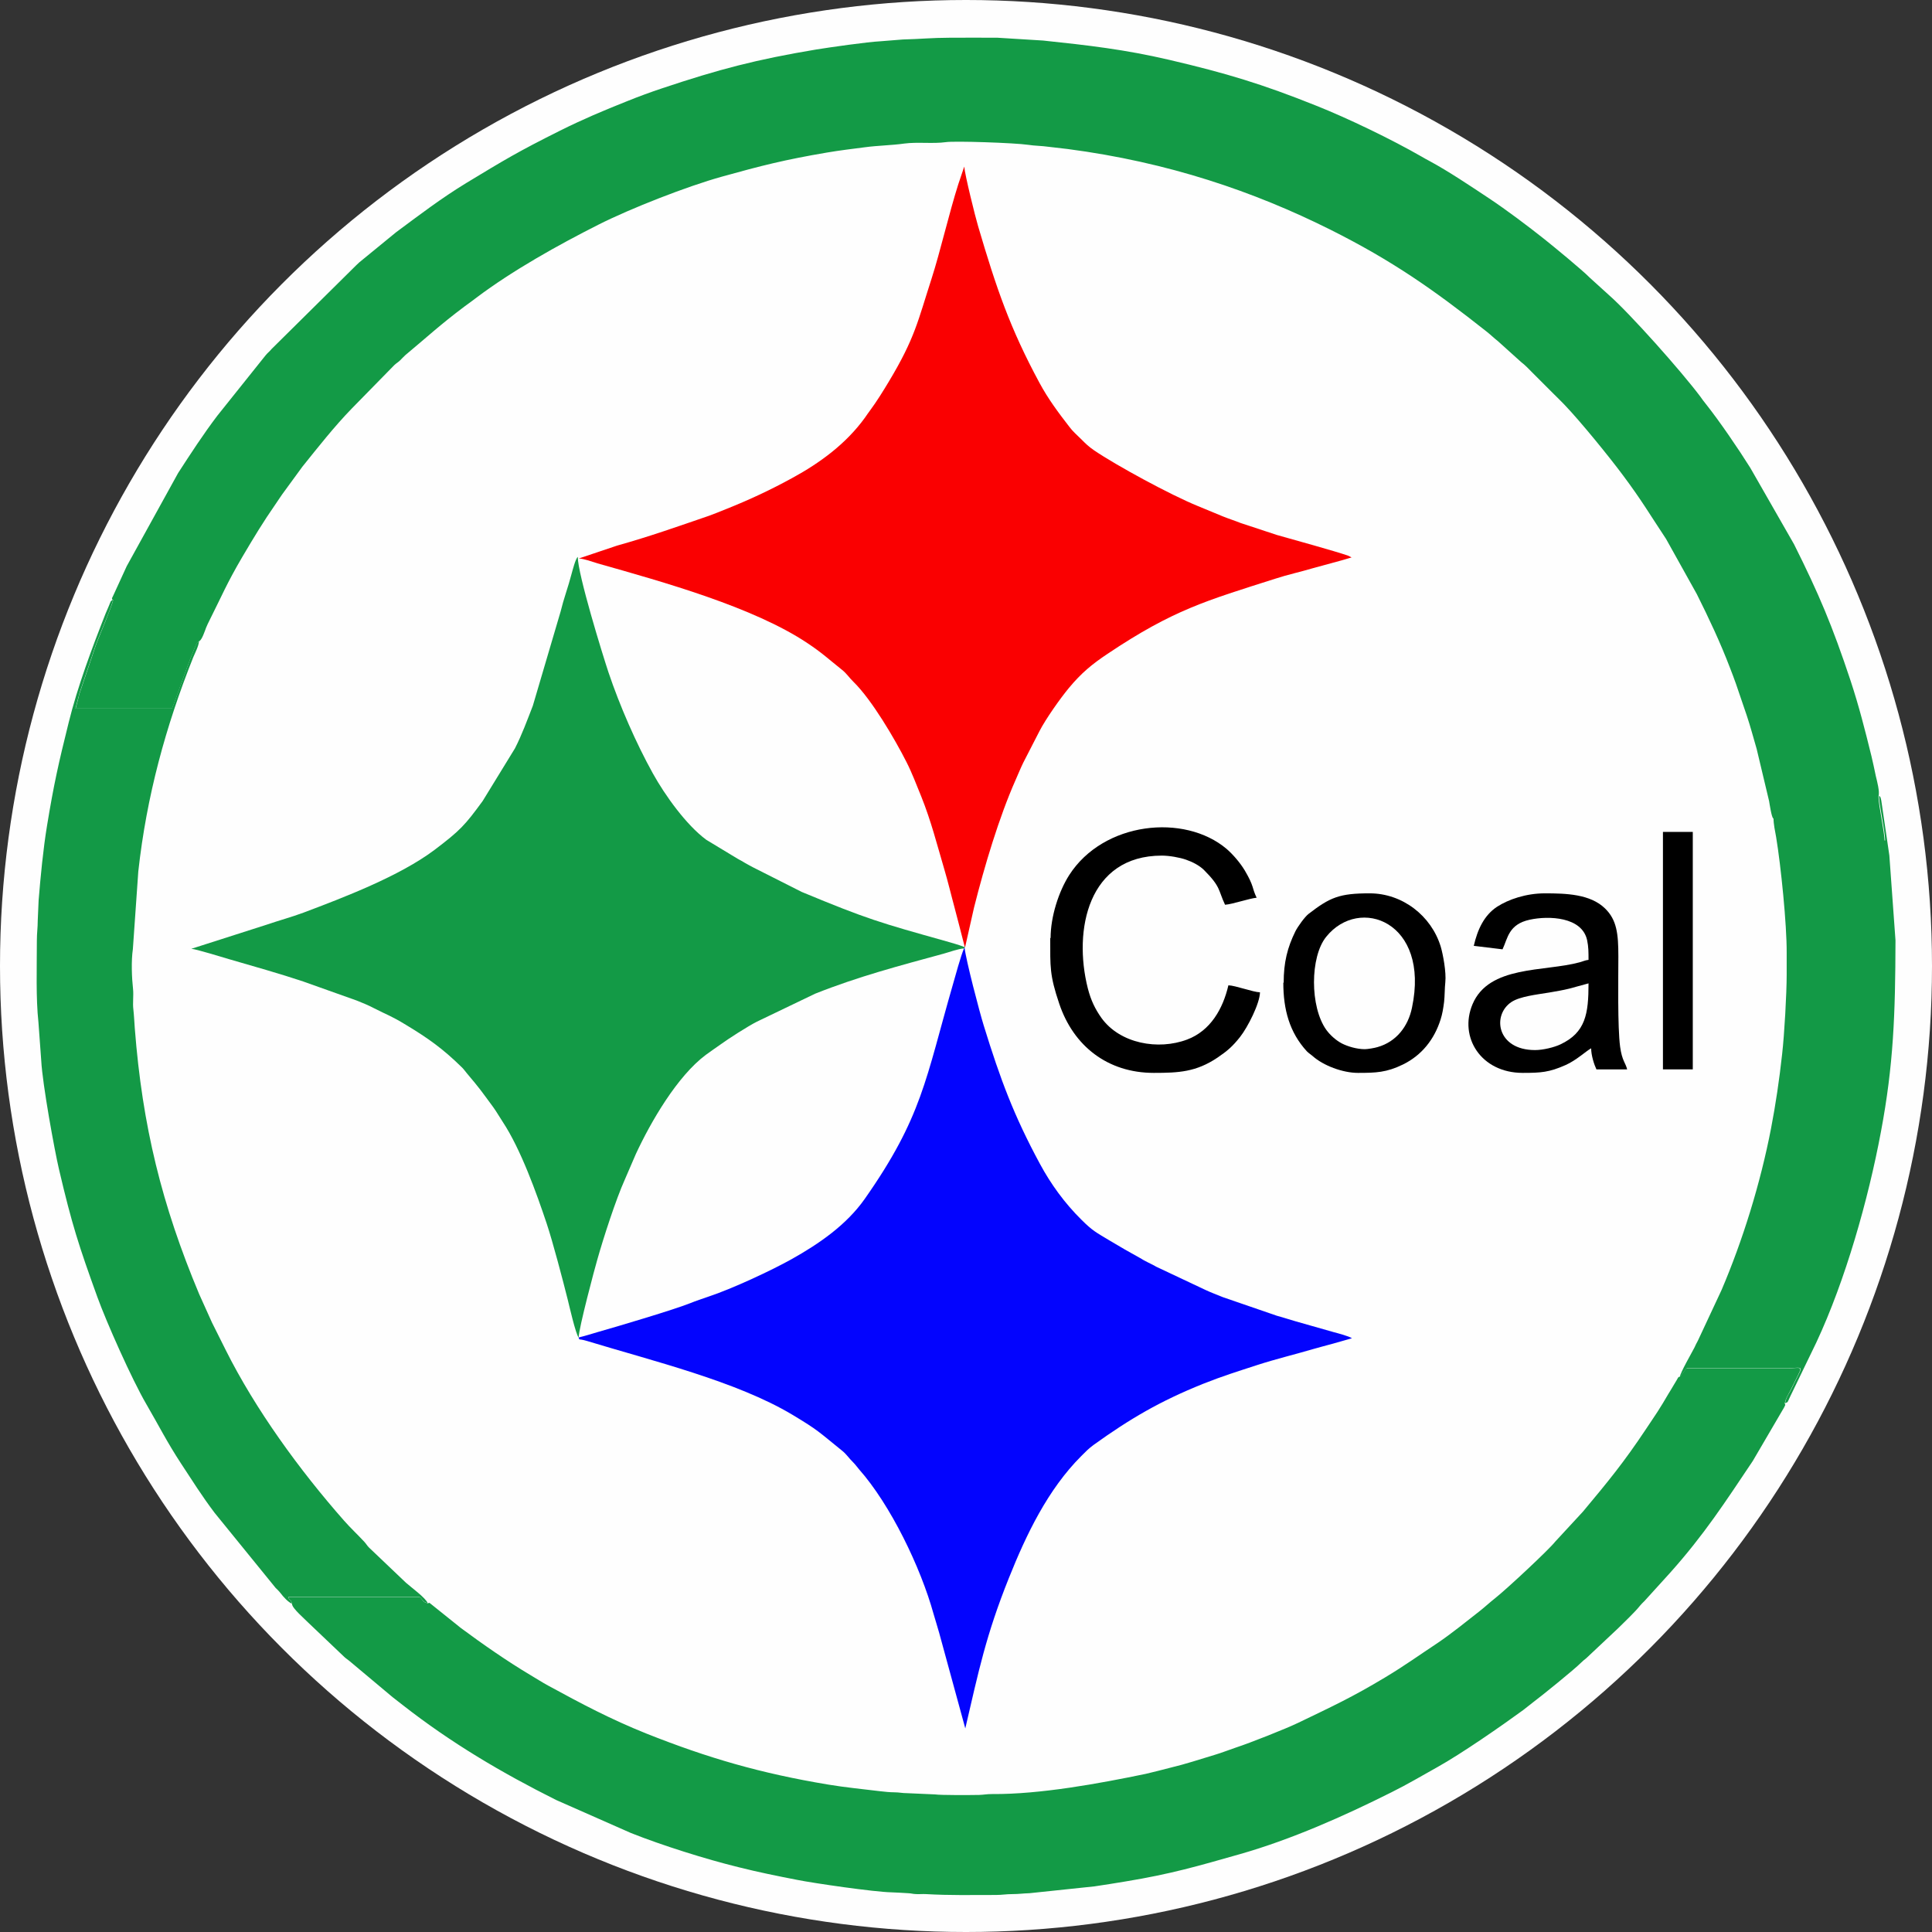 <?xml version="1.0" encoding="UTF-8"?>
<!DOCTYPE svg PUBLIC "-//W3C//DTD SVG 1.1//EN" "http://www.w3.org/Graphics/SVG/1.1/DTD/svg11.dtd">
<!-- Creator: CorelDRAW -->
<svg xmlns="http://www.w3.org/2000/svg" xml:space="preserve" width="0.476in" height="0.476in" version="1.1" style="shape-rendering:geometricPrecision; text-rendering:geometricPrecision; image-rendering:optimizeQuality; fill-rule:evenodd; clip-rule:evenodd"
viewBox="0 0 110.08 110.08"
 xmlns:xlink="http://www.w3.org/1999/xlink"
 xmlns:xodm="http://www.corel.com/coreldraw/odm/2003">
 <rect x="0" y="0" width="110.08" height="110.08" fill="#333333" stroke="none"/>
 <defs>
  <style type="text/css">
   <![CDATA[
    .fil0 {fill:#FEFEFE}
    .fil5 {fill:black}
    .fil2 {fill:#0304FE}
    .fil4 {fill:#139946}
    .fil1 {fill:#139A46}
    .fil3 {fill:#FA0001}
   ]]>
  </style>
 </defs>
 <g id="Layer_x0020_1">
  <g id="_1966228452256">
   <circle class="fil0" cx="55.04" cy="55.04" r="55.04"/>
   <g>
    <path class="fil1" d="M6.45 34.17c-0.02,0.24 -0.72,1.9 -0.86,2.26 -0.06,0.14 -0.09,0.25 -0.14,0.37l-0.92 2.72c-0.01,0.05 -0.04,0.16 -0.05,0.2l-0.17 0.65c1.9,0 3.8,0 5.69,0l-0.2 0c0.15,-0.3 1.19,-3.39 1.42,-3.71 0.07,-0.1 0.04,-0.06 0.13,-0.13 0.15,-0.05 0.33,-0.6 0.39,-0.76 0.07,-0.17 0.11,-0.25 0.19,-0.41 0.72,-1.43 0.98,-2.1 1.89,-3.65 0.65,-1.1 1.16,-1.95 1.89,-3 0.18,-0.26 0.31,-0.47 0.49,-0.71l1.03 -1.41c0.91,-1.13 1.81,-2.28 2.82,-3.32l2.42 -2.47c0.13,-0.12 0.19,-0.14 0.33,-0.27 0.11,-0.11 0.19,-0.2 0.3,-0.3 1.25,-1.04 1.97,-1.72 3.37,-2.77 0.24,-0.18 0.45,-0.32 0.69,-0.51 2.03,-1.53 4.64,-2.99 6.94,-4.15 1.82,-0.92 5.06,-2.19 7.05,-2.74 2.23,-0.62 3.56,-0.96 5.98,-1.37 0.77,-0.13 1.39,-0.2 2.15,-0.3 0.74,-0.1 1.54,-0.11 2.24,-0.21 0.73,-0.1 1.65,0.02 2.36,-0.08 0.5,-0.08 3.95,0.04 4.69,0.15 0.38,0.06 0.81,0.06 1.14,0.11 0.41,0.05 0.71,0.08 1.12,0.13 5.73,0.75 10.62,2.42 14.98,4.6 3.53,1.77 5.88,3.42 8.89,5.8 0.24,0.19 0.41,0.36 0.65,0.55l1.31 1.18c0.26,0.2 0.41,0.37 0.64,0.6 0.42,0.42 0.8,0.8 1.22,1.22 0.21,0.21 0.39,0.38 0.6,0.6 0.95,0.99 2.57,2.99 3.33,4.01 1.1,1.47 1.55,2.26 2.48,3.66l1.75 3.14c0.69,1.38 1.34,2.76 1.89,4.2 0.12,0.32 0.23,0.59 0.34,0.91 0.21,0.62 0.42,1.22 0.62,1.82 0.21,0.63 0.37,1.24 0.56,1.89l0.71 2.98c0.02,0.12 0.14,0.92 0.23,0.97l0.09 0.13c0.09,0.18 0.06,0.33 0.1,0.51 0.06,0.24 0.14,0.44 0.06,0.66l6.1 0c-0.01,-0.54 -0.35,-2.05 -0.35,-2.55 0.09,-0.24 -0.09,-0.9 -0.15,-1.15 -0.08,-0.38 -0.16,-0.77 -0.25,-1.14 -0.37,-1.5 -0.7,-2.81 -1.19,-4.3 -1.04,-3.13 -1.8,-4.93 -3.22,-7.77l-2.49 -4.35c-0.67,-1.07 -1.76,-2.67 -2.54,-3.65 -0.11,-0.13 -0.2,-0.26 -0.3,-0.4 -1.1,-1.47 -4.03,-4.76 -5.23,-5.81l-1.07 -0.97c-0.42,-0.43 -2.05,-1.77 -2.59,-2.2 -0.93,-0.74 -2.18,-1.68 -3.16,-2.33 -1.04,-0.69 -2.29,-1.53 -3.38,-2.12 -0.15,-0.08 -0.3,-0.16 -0.45,-0.25 -1.72,-0.99 -4.21,-2.19 -6.02,-2.91 -3.07,-1.23 -5.12,-1.85 -8.37,-2.61 -2.53,-0.59 -4.62,-0.83 -7.19,-1.1l-2.59 -0.16c-0.91,-0.01 -1.84,0 -2.75,0 -0.95,0 -1.75,0.08 -2.65,0.1l-1.25 0.1c-0.8,0.04 -2.93,0.35 -3.68,0.47 -3.42,0.57 -5.55,1.13 -8.78,2.21 -0.69,0.23 -1.34,0.47 -2.01,0.74 -1.33,0.53 -2.52,1.03 -3.82,1.68 -2.4,1.2 -3.14,1.65 -5.32,2.97 -1.43,0.87 -2.7,1.84 -4.02,2.82l-2.09 1.71c-0.08,0.07 -0.1,0.1 -0.18,0.17l-4.82 4.77c-0.11,0.14 -0.22,0.21 -0.34,0.36l-2.75 3.44c-0.81,1.07 -1.49,2.12 -2.23,3.26l-2.93 5.31 -0.77 1.68c-0.09,0.22 -0.09,0.07 -0.03,0.27z"/>
    <path class="fil1" d="M95.7 78.46c-0.06,0 -0.04,-0.06 -0.17,0.18 -0.07,0.12 -0.08,0.14 -0.15,0.25 -0.12,0.2 -0.2,0.34 -0.32,0.53 -0.21,0.36 -0.4,0.68 -0.62,1.02 -0.22,0.34 -0.43,0.64 -0.66,0.99 -1.25,1.88 -2.16,2.99 -3.59,4.7l-1.58 1.71c-0.35,0.45 -2.74,2.68 -3.42,3.22 -0.32,0.25 -0.58,0.5 -0.9,0.75 -0.74,0.58 -1.58,1.26 -2.36,1.79 -1.06,0.7 -1.87,1.29 -3.02,1.98 -1.88,1.13 -2.99,1.64 -4.92,2.57 -0.72,0.35 -2.8,1.17 -3.57,1.42 -0.42,0.14 -0.78,0.29 -1.22,0.42 -0.94,0.28 -1.56,0.5 -2.56,0.74 -0.43,0.11 -0.92,0.24 -1.36,0.34 -2.65,0.55 -6.02,1.17 -8.74,1.15 -0.33,-0 -0.47,0.04 -0.75,0.05 -0.5,0.01 -2.18,0.02 -2.52,-0.03l-1.58 -0.07c-0.3,0 -0.45,-0.05 -0.75,-0.05 -0.22,-0 -0.54,-0.03 -0.78,-0.06 -0.98,-0.12 -2.02,-0.22 -2.97,-0.38 -3.85,-0.64 -6.85,-1.51 -10.37,-2.91 -2.02,-0.81 -3.68,-1.69 -5.57,-2.72 -0.37,-0.2 -0.69,-0.41 -1.03,-0.61 -1.31,-0.78 -2.72,-1.76 -3.96,-2.68l-1.72 -1.38c-0.11,-0.07 -0.02,-0.07 -0.16,-0.03 -0.37,-0.07 -0.31,-0.29 -0.47,-0.35l-7.47 0c0.07,0.29 0.13,0.05 0.2,0.4 0.01,0.24 0.74,0.86 0.91,1.04l2.07 1.97c0.12,0.11 0.16,0.12 0.28,0.22l2.47 2.07c0.21,0.17 0.38,0.29 0.59,0.46 2.75,2.15 5.63,3.85 8.73,5.4l4.26 1.88c1.76,0.7 4.26,1.49 6.14,1.95 1.11,0.28 2.2,0.5 3.33,0.72 0.95,0.19 4.38,0.69 5.38,0.71 0.35,0.01 0.58,0.03 0.95,0.05 0.22,0.01 0.21,0.04 0.45,0.05 0.18,0.01 0.37,-0.01 0.55,-0 1.41,0.08 2.57,0.05 4,0.05 0.36,0 0.55,-0.05 0.95,-0.05 0.36,0 0.57,-0.04 0.95,-0.05l3.71 -0.39c0.63,-0.09 1.15,-0.18 1.77,-0.28 2.61,-0.43 4.1,-0.87 6.53,-1.56 2.91,-0.83 5.91,-2.16 8.62,-3.52 0.91,-0.45 1.73,-0.94 2.61,-1.43 1.4,-0.78 3.67,-2.36 4.89,-3.25 0.2,-0.15 0.35,-0.28 0.56,-0.44 0.42,-0.31 2.38,-1.89 2.76,-2.28 0.12,-0.12 0.15,-0.13 0.27,-0.23l1.83 -1.72c0.38,-0.38 0.94,-0.9 1.25,-1.29 0.08,-0.1 0.15,-0.16 0.24,-0.25l1.47 -1.62c1.94,-2.17 3.14,-4.03 4.71,-6.37l1.79 -3.06c0.09,-0.22 0.07,-0.06 0.03,-0.22 0.06,-0.32 0.25,-0.58 0.38,-0.85 0.13,-0.26 0.24,-0.49 0.38,-0.77 0.28,-0.54 0.06,-0.38 -0.52,-0.38l-5.84 0 -0.4 0.5z"/>
    <path class="fil1" d="M32.97 76.21c0,-0.51 0.94,-4.03 1.06,-4.43 0.34,-1.21 1.06,-3.44 1.57,-4.57l0.63 -1.46c0.84,-1.81 2.35,-4.43 3.99,-5.65 0.28,-0.21 0.53,-0.37 0.82,-0.58 0.42,-0.31 1.59,-1.06 2.09,-1.31l3.31 -1.59c2.46,-0.98 4.79,-1.59 7.35,-2.29 0.3,-0.08 0.8,-0.27 1.13,-0.29l0.03 -0.03 0.05 -0.05 -0.05 0c-0.35,-0.14 -0.67,-0.22 -1.04,-0.33 -3.78,-1.06 -4.47,-1.25 -8.23,-2.81l-2.79 -1.41c-0.16,-0.09 -0.27,-0.14 -0.42,-0.23 -0.15,-0.09 -0.29,-0.17 -0.44,-0.25l-1.77 -1.07c-0.01,-0.01 -0.02,-0.01 -0.03,-0.02 -1.13,-0.84 -2.33,-2.51 -3.03,-3.77 -0.96,-1.73 -1.89,-3.86 -2.53,-5.76 -0.33,-0.99 -1.75,-5.59 -1.75,-6.58 -0.13,0.1 -0.3,0.78 -0.36,0.99 -0.09,0.33 -0.2,0.72 -0.32,1.08 -0.11,0.35 -0.21,0.68 -0.3,1.05l-1.58 5.36c-0.32,0.82 -0.62,1.65 -1.02,2.43l-1.84 3c-1.01,1.38 -1.27,1.67 -2.75,2.79 -2,1.5 -5.18,2.71 -7.46,3.57 -0.7,0.26 -1.38,0.44 -2.11,0.69l-4.28 1.37c0.26,0.01 1.8,0.49 2.15,0.59 1.31,0.38 2.94,0.84 4.22,1.27l3.06 1.09c0.3,0.12 0.67,0.27 0.97,0.43 0.78,0.4 0.99,0.44 1.84,0.96 1.26,0.76 2.1,1.36 3.15,2.39 0.15,0.14 0.17,0.2 0.3,0.35 0.8,0.95 0.78,0.95 1.51,1.94 0.21,0.29 0.35,0.55 0.55,0.85 1.02,1.55 1.92,4.05 2.5,5.79 0.35,1.05 0.92,3.22 1.2,4.34 0.06,0.23 0.45,1.97 0.63,2.17z"/>
    <path class="fil2" d="M32.97 76.21c0.07,0.18 -0.06,0.04 0.46,0.19 3.74,1.14 8.53,2.3 11.72,4.21 1.5,0.9 1.48,0.96 2.81,2.03 0.28,0.22 0.4,0.44 0.66,0.69 0.13,0.13 0.2,0.24 0.32,0.38 1.8,2.03 3.52,5.6 4.25,8.24 0.11,0.38 0.21,0.69 0.32,1.08l1.49 5.45c0.76,-3.26 1.17,-5.29 2.48,-8.56 0.99,-2.48 2.22,-5.05 4.13,-6.96 0.25,-0.25 0.41,-0.42 0.71,-0.64 2.06,-1.48 3.78,-2.49 6.22,-3.47 1.13,-0.45 1.95,-0.7 3.08,-1.07 1.08,-0.35 2.17,-0.61 3.22,-0.92 0.37,-0.11 0.75,-0.2 1.1,-0.3l1.09 -0.31c-0.17,-0.12 -0.82,-0.29 -1.01,-0.34l-2.18 -0.62c-0.36,-0.1 -0.7,-0.22 -1.08,-0.32l-3.08 -1.06c-0.34,-0.14 -0.67,-0.26 -0.99,-0.41l-2.82 -1.33c-0.16,-0.1 -0.29,-0.15 -0.46,-0.24 -0.19,-0.09 -0.28,-0.15 -0.45,-0.25 -0.62,-0.34 -1.14,-0.64 -1.74,-1 -0.78,-0.47 -0.97,-0.55 -1.61,-1.19 -0.94,-0.93 -1.73,-2.01 -2.36,-3.18 -1.48,-2.74 -2.25,-4.8 -3.2,-7.88 -0.24,-0.77 -1.02,-3.75 -1.09,-4.43l-0.03 0.03c-0.18,0.41 -0.51,1.62 -0.65,2.11 -1.54,5.34 -1.74,7.51 -5.01,12.17 -1.04,1.48 -2.59,2.55 -4.16,3.43 -1.16,0.65 -3.39,1.69 -4.75,2.14 -0.35,0.12 -0.71,0.24 -1.03,0.37 -0.95,0.38 -4.09,1.31 -5.25,1.64 -0.38,0.11 -0.71,0.22 -1.09,0.31z"/>
    <path class="fil3" d="M54.94 53.96l0.05 0 0.51 -2.26c0.59,-2.34 1.42,-5.13 2.37,-7.27 0.15,-0.34 0.27,-0.64 0.43,-0.97l0.93 -1.81c0.35,-0.68 1.18,-1.86 1.68,-2.46 0.7,-0.84 1.3,-1.34 2.2,-1.94 3.75,-2.51 5.61,-3.02 9.56,-4.28 0.7,-0.23 1.45,-0.39 2.15,-0.6l1.65 -0.45c0.18,-0.05 0.37,-0.11 0.54,-0.16l-0.2 -0.1c-0.71,-0.25 -3.18,-0.93 -4.06,-1.18l-2.06 -0.68c-0.35,-0.14 -0.7,-0.25 -1.02,-0.38l-1.45 -0.6c-1.52,-0.62 -4.6,-2.29 -5.88,-3.16 -0.32,-0.22 -0.48,-0.38 -0.75,-0.65 -0.23,-0.23 -0.47,-0.43 -0.66,-0.69 -0.62,-0.8 -1.21,-1.59 -1.7,-2.5 -1.69,-3.13 -2.46,-5.4 -3.5,-8.93 -0.16,-0.53 -0.76,-2.95 -0.79,-3.4l-0.34 1.01c-0.52,1.63 -1.03,3.85 -1.52,5.37 -0.78,2.41 -0.94,3.38 -2.43,5.86 -0.33,0.55 -0.7,1.15 -1.08,1.66 -0.11,0.14 -0.18,0.26 -0.29,0.41 -1.07,1.48 -2.55,2.57 -4.15,3.44 -1.22,0.67 -2.44,1.24 -3.77,1.77 -0.32,0.13 -0.64,0.26 -0.97,0.38 -1.84,0.63 -3.32,1.16 -5.24,1.7l-2.17 0.73c0.29,0.01 0.78,0.19 1.07,0.28 3.75,1.06 8.88,2.49 11.95,4.54 0.83,0.55 1.23,0.93 1.97,1.52 0.28,0.22 0.4,0.44 0.66,0.69 1.05,1.03 2.35,3.25 3.02,4.57 0.32,0.63 0.56,1.28 0.84,1.96 0.57,1.42 0.9,2.75 1.32,4.17 0.1,0.35 0.2,0.7 0.29,1.06 0.1,0.41 0.19,0.71 0.29,1.11 0.1,0.4 0.19,0.71 0.29,1.11l0.29 1.13z"/>
    <path class="fil4" d="M16.63 91.39c-0.07,-0.35 -0.13,-0.11 -0.2,-0.4l7.47 0c0.16,0.06 0.11,0.28 0.47,0.35 -0.12,-0.3 -0.96,-0.91 -1.24,-1.16l-2.1 -2c-0.13,-0.13 -0.15,-0.2 -0.27,-0.33 -0.38,-0.41 -0.77,-0.77 -1.15,-1.2 -2.54,-2.88 -5.06,-6.35 -6.75,-9.73 -0.27,-0.54 -0.52,-1.04 -0.78,-1.56l-0.73 -1.62c-2.13,-5.08 -3.24,-9.59 -3.67,-15.15 -0.02,-0.28 -0.05,-0.81 -0.08,-1.06 -0.05,-0.39 0.02,-0.79 -0.02,-1.18 -0.07,-0.61 -0.11,-1.61 -0.01,-2.27l0.31 -4.43c0.47,-4.27 1.56,-8.27 3.13,-12.2 0.11,-0.26 0.31,-0.64 0.33,-0.92 -0.09,0.07 -0.06,0.03 -0.13,0.13 -0.22,0.32 -1.27,3.41 -1.42,3.71l0.2 0c-1.9,0 -3.8,0 -5.69,0l0.17 -0.65c0.02,-0.05 0.04,-0.15 0.05,-0.2l0.92 -2.72c0.05,-0.12 0.08,-0.22 0.14,-0.37 0.14,-0.36 0.85,-2.02 0.86,-2.26 -0.17,0.11 -0.1,0.03 -0.24,0.36 -0.06,0.15 -0.11,0.26 -0.18,0.42 -0.77,1.95 -1.61,4.19 -2.11,6.23 -0.58,2.33 -0.84,3.49 -1.23,5.86 -0.22,1.33 -0.37,2.91 -0.48,4.26l-0.05 1.15c0,0.43 -0.05,0.69 -0.05,1.15 0,1.53 -0.06,3.28 0.09,4.65l0.16 2.19c0.07,1.34 0.76,5.12 1.01,6.18 0.74,3.16 1.13,4.36 2.19,7.29 0.51,1.41 1.96,4.68 2.79,6.1 0.71,1.22 1.16,2.13 1.97,3.37 0.66,1 1.18,1.84 1.92,2.82l3.47 4.27c0.12,0.12 0.19,0.18 0.29,0.31 0.15,0.2 0.42,0.5 0.65,0.6z"/>
    <path class="fil4" d="M101.05 46.6c0,0.38 0.09,0.75 0.15,1.1 0.27,1.63 0.61,4.98 0.6,6.59 -0,0.42 -0,0.83 -0,1.25 0,1.06 -0.13,3.4 -0.26,4.53 -0.16,1.46 -0.37,2.87 -0.63,4.22 -0.61,3.16 -1.62,6.4 -2.82,9.21l-1.35 2.89c-0.08,0.14 -0.13,0.25 -0.2,0.4 -0.15,0.29 -0.79,1.4 -0.83,1.66l0.4 -0.5 5.84 0c0.58,-0 0.8,-0.16 0.52,0.38 -0.14,0.27 -0.25,0.51 -0.38,0.77 -0.13,0.27 -0.33,0.52 -0.38,0.85 0.2,-0.09 0.1,0.01 0.3,-0.4l1.48 -3.06c1.66,-3.55 2.96,-8.15 3.68,-12 0.72,-3.82 0.82,-6.71 0.83,-10.91l-0.35 -4.84 -0.46 -3.13c-0.05,-0.25 -0.06,-0.21 -0.13,-0.27 0,0.5 0.35,2.01 0.35,2.55l-6.1 0c0.08,-0.22 -0,-0.41 -0.06,-0.66 -0.04,-0.18 -0.01,-0.33 -0.1,-0.51l-0.09 -0.13z"/>
    <path class="fil5" d="M59.84 53.44c0,1.66 -0.04,2.11 0.51,3.74 0.81,2.42 2.76,3.95 5.39,3.95 1.42,0 2.41,-0.05 3.63,-0.87 0.56,-0.38 0.86,-0.64 1.28,-1.17 0.45,-0.57 1.13,-1.92 1.14,-2.55 -0.39,-0.01 -1.4,-0.39 -1.8,-0.4 -0.31,1.34 -1.02,2.59 -2.35,3.09 -1.64,0.62 -3.83,0.24 -4.89,-1.24 -0.35,-0.5 -0.59,-0.98 -0.77,-1.68 -0.84,-3.32 0.02,-7.56 4.22,-7.56 0.43,0 1.03,0.11 1.37,0.23 0.38,0.13 0.76,0.33 1.02,0.58 0.98,0.98 0.81,1.14 1.21,1.99 0.43,-0.03 1.37,-0.36 1.8,-0.4 -0.28,-0.58 -0.13,-0.63 -0.68,-1.56 -0.26,-0.43 -0.66,-0.9 -1.03,-1.22 -2.41,-2.04 -7.02,-1.55 -8.97,1.49 -0.6,0.94 -1.06,2.37 -1.06,3.59z"/>
    <path class="fil5" d="M87.46 59.83c-2.18,0 -2.46,-2 -1.34,-2.74 0.49,-0.32 1.43,-0.42 2.16,-0.54 0.4,-0.07 0.77,-0.13 1.13,-0.22l1.1 -0.3c0,1.73 -0.16,2.8 -1.61,3.48 -0.34,0.16 -0.97,0.32 -1.43,0.32zm-3.5 -5.94l1.65 0.2c0.3,-0.63 0.34,-1.43 1.56,-1.69 1.07,-0.23 2.97,-0.17 3.26,1.17 0.08,0.38 0.08,0.67 0.08,1.12 -0.19,0.02 -0.35,0.1 -0.51,0.14 -2.02,0.55 -5.16,0.16 -6.1,2.39 -0.79,1.88 0.49,3.91 2.86,3.91 1.03,0 1.51,-0.03 2.45,-0.45 0.61,-0.27 1.18,-0.81 1.45,-0.95 0,0.4 0.17,0.93 0.3,1.2l1.75 0c-0.08,-0.36 -0.29,-0.48 -0.4,-1.29 -0.15,-1.12 -0.1,-3.93 -0.1,-5.15 0,-1.29 -0.09,-2.08 -0.76,-2.73 -0.84,-0.82 -2.22,-0.86 -3.43,-0.86 -1.06,0 -2.07,0.34 -2.73,0.77 -0.72,0.48 -1.1,1.27 -1.32,2.23z"/>
    <path class="fil5" d="M77.77 59.78c-0.47,0 -0.99,-0.16 -1.32,-0.33 -0.34,-0.18 -0.67,-0.48 -0.88,-0.77 -0.94,-1.31 -0.93,-4.16 -0.01,-5.3 1.89,-2.36 5.93,-0.87 4.89,4.04 -0.22,1.07 -0.9,1.94 -1.96,2.24 -0.16,0.05 -0.56,0.12 -0.73,0.12zm-4.65 -3.79c0,1.53 0.35,2.83 1.34,3.91 0.11,0.11 0.2,0.16 0.33,0.27 0.6,0.54 1.71,0.96 2.58,0.96 1.02,0 1.63,-0.02 2.57,-0.48 1.06,-0.52 1.78,-1.42 2.14,-2.56 0.1,-0.31 0.15,-0.61 0.2,-1 0.04,-0.35 0.03,-0.75 0.07,-1.13 0.06,-0.56 -0.13,-1.58 -0.26,-2.02 -0.54,-1.77 -2.19,-3.04 -4.05,-3.04 -1.73,0 -2.26,0.23 -3.48,1.17 -0.22,0.17 -0.62,0.73 -0.75,0.99 -0.46,0.93 -0.67,1.78 -0.67,2.93z"/>
    <polygon class="fil5" points="94.75,60.93 96.45,60.93 96.45,47.4 94.75,47.4 "/>
   </g>
  </g>
 </g>
</svg>
